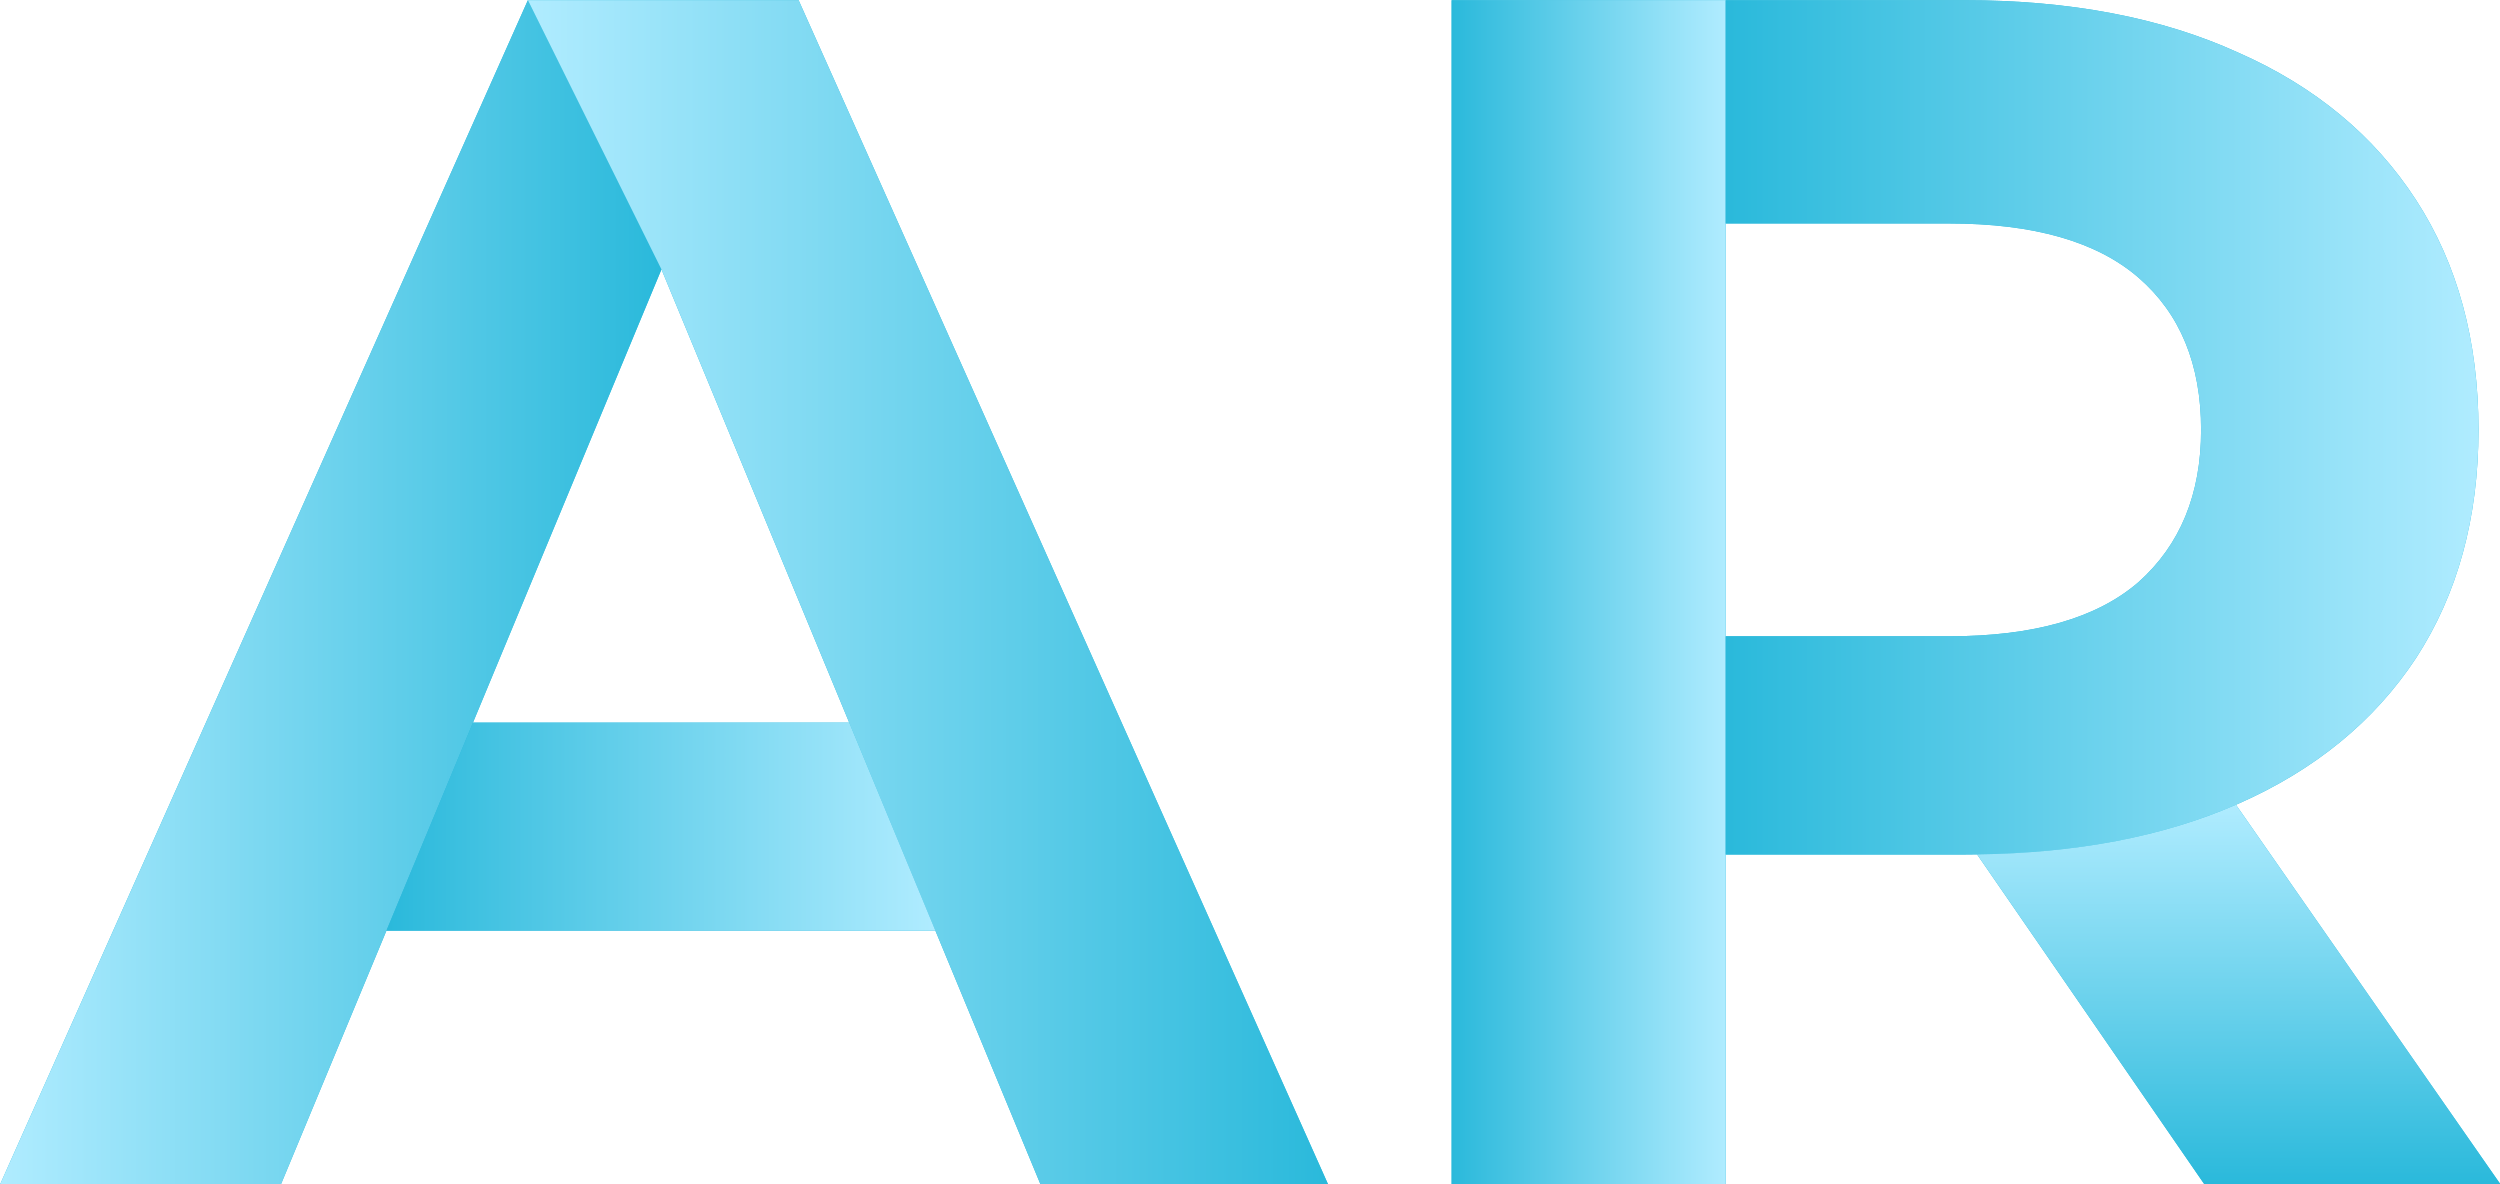 <?xml version="1.0" encoding="UTF-8" standalone="no"?>
<!-- Created with Inkscape (http://www.inkscape.org/) -->

<svg
   width="512"
   height="242.49"
   viewBox="0 0 135.467 64.159"
   version="1.1"
   id="svg5"
   inkscape:version="1.1 (c68e22c387, 2021-05-23)"
   sodipodi:docname="artefact-logo-standalone.svg"
   inkscape:export-filename="C:\Users\L.junge\repos\augmented-reality\src\assets\artefact-logo-transparent.png"
   inkscape:export-xdpi="562.50006"
   inkscape:export-ydpi="562.50006"
   xmlns:inkscape="http://www.inkscape.org/namespaces/inkscape"
   xmlns:sodipodi="http://sodipodi.sourceforge.net/DTD/sodipodi-0.dtd"
   xmlns:xlink="http://www.w3.org/1999/xlink"
   xmlns="http://www.w3.org/2000/svg"
   xmlns:svg="http://www.w3.org/2000/svg">
  <sodipodi:namedview
     id="namedview7"
     pagecolor="#505050"
     bordercolor="#eeeeee"
     borderopacity="1"
     inkscape:pageshadow="0"
     inkscape:pageopacity="0"
     inkscape:pagecheckerboard="0"
     inkscape:document-units="mm"
     showgrid="false"
     units="px"
     inkscape:snap-bbox="true"
     inkscape:bbox-paths="true"
     inkscape:bbox-nodes="true"
     inkscape:snap-bbox-edge-midpoints="true"
     inkscape:snap-bbox-midpoints="true"
     inkscape:object-paths="true"
     inkscape:snap-intersection-paths="true"
     inkscape:snap-midpoints="true"
     inkscape:snap-smooth-nodes="true"
     inkscape:snap-object-midpoints="true"
     inkscape:snap-center="true"
     inkscape:snap-text-baseline="true"
     inkscape:snap-page="true"
     inkscape:zoom="1.4142136"
     inkscape:cx="226.27417"
     inkscape:cy="114.19774"
     inkscape:window-width="2560"
     inkscape:window-height="1387"
     inkscape:window-x="-8"
     inkscape:window-y="-8"
     inkscape:window-maximized="1"
     inkscape:current-layer="layer2"
     showguides="false"
     inkscape:guide-bbox="true"
     fit-margin-top="0"
     fit-margin-left="0"
     fit-margin-right="0"
     fit-margin-bottom="0">
    <sodipodi:guide
       position="67.733,99.813"
       orientation="1,0"
       id="guide6561" />
    <sodipodi:guide
       position="135.467,32.079"
       orientation="0,-1"
       id="guide6563" />
    <sodipodi:guide
       position="92.382,-5.574"
       orientation="0,-1"
       id="guide9253" />
    <sodipodi:guide
       position="92.382,-5.574"
       orientation="1,0"
       id="guide9293" />
    <sodipodi:guide
       position="92.382,-21.586"
       orientation="0,-1"
       id="guide9295" />
    <sodipodi:guide
       position="115.374,38.477"
       orientation="0,-1"
       id="guide14210" />
    <sodipodi:guide
       position="106.075,9.112"
       orientation="1,0"
       id="guide15172" />
  </sodipodi:namedview>
  <defs
     id="defs2">
    <linearGradient
       inkscape:collect="always"
       id="bluegradient">
      <stop
         style="stop-color:#b0ecff;stop-opacity:1"
         offset="0"
         id="stop12024" />
      <stop
         style="stop-color:#2ab9db;stop-opacity:1"
         offset="1"
         id="stop12026" />
    </linearGradient>
    <linearGradient
       inkscape:collect="always"
       xlink:href="#bluegradient"
       id="linearGradient12030"
       x1="19.24"
       y1="67.733"
       x2="44.893"
       y2="67.733"
       gradientUnits="userSpaceOnUse" />
    <linearGradient
       inkscape:collect="always"
       xlink:href="#bluegradient"
       id="linearGradient13106"
       x1="55.519"
       y1="76.822"
       x2="34.226"
       y2="76.822"
       gradientUnits="userSpaceOnUse" />
    <linearGradient
       inkscape:collect="always"
       xlink:href="#bluegradient"
       id="linearGradient13608"
       x1="39.713"
       y1="67.733"
       x2="70.752"
       y2="67.733"
       gradientUnits="userSpaceOnUse" />
    <linearGradient
       inkscape:collect="always"
       xlink:href="#bluegradient"
       id="linearGradient13616"
       x1="86.173"
       y1="67.733"
       x2="75.542"
       y2="67.733"
       gradientUnits="userSpaceOnUse" />
    <linearGradient
       inkscape:collect="always"
       xlink:href="#bluegradient"
       id="linearGradient13624"
       x1="115.373"
       y1="61.335"
       x2="86.173"
       y2="61.335"
       gradientUnits="userSpaceOnUse" />
    <linearGradient
       inkscape:collect="always"
       xlink:href="#bluegradient"
       id="linearGradient13632"
       x1="106.075"
       y1="75.927"
       x2="106.075"
       y2="90.7"
       gradientUnits="userSpaceOnUse" />
    <linearGradient
       inkscape:collect="always"
       xlink:href="#bluegradient"
       id="linearGradient16103"
       gradientUnits="userSpaceOnUse"
       x1="19.24"
       y1="67.733"
       x2="44.893"
       y2="67.733" />
  </defs>
  <g
     inkscape:label="Background"
     inkscape:groupmode="layer"
     id="layer1"
     style="display:none"
     sodipodi:insensitive="true"
     transform="translate(-5.4170514e-7,-35.654)">
    <rect
       style="fill:#ffffff;fill-opacity:1;fill-rule:evenodd;stroke:none;stroke-width:0;stroke-linecap:square;stroke-miterlimit:4;stroke-dasharray:none;stop-color:#000000"
       id="rect846"
       width="135.467"
       height="135.467"
       x="0"
       y="0" />
  </g>
  <g
     inkscape:groupmode="layer"
     id="layer3"
     inkscape:label="Template"
     style="display:inline;opacity:1"
     transform="translate(-5.4170514e-7,-35.654)" />
  <g
     inkscape:groupmode="layer"
     id="layer2"
     inkscape:label="Parts"
     style="display:inline"
     transform="translate(-5.4170514e-7,-35.654)">
    <g
       id="g16101"
       transform="matrix(1.397,0,0,1.397,-26.874,-26.874)">
      <g
         aria-label="AR"
         id="text2585"
         style="font-weight:bold;font-size:65.62px;line-height:1.25;font-family:Montserrat;-inkscape-font-specification:'Montserrat Bold';display:inline;opacity:1;fill:#2ab9db;fill-opacity:1;stroke:#2ab9db;stroke-width:0;stroke-miterlimit:4;stroke-dasharray:none;stroke-opacity:1">
        <path
           d="M 19.24,90.7 39.713,44.766 H 50.213 L 70.752,90.7 H 59.596 L 42.798,50.147 h 4.2 L 30.133,90.7 Z m 10.237,-9.843 2.822,-8.071 h 23.623 l 2.887,8.071 z"
           id="path7002"
           style="fill:#2ab9db;fill-opacity:1;stroke:#2ab9db;stroke-width:0;stroke-miterlimit:4;stroke-dasharray:none;stroke-opacity:1" />
        <path
           d="m 75.542,90.7 v -45.934 h 19.883 c 4.112,0 7.656,0.678 10.63,2.034 2.975,1.312 5.271,3.215 6.89,5.709 1.619,2.494 2.428,5.468 2.428,8.924 0,3.412 -0.809,6.365 -2.428,8.859 -1.619,2.45 -3.915,4.331 -6.89,5.643 -2.975,1.312 -6.518,1.969 -10.63,1.969 H 81.448 l 4.725,-4.659 v 17.455 z m 29.201,0 L 93.26,74.033 H 104.612 l 11.615,16.668 z M 86.173,74.427 81.448,69.439 h 13.387 c 3.281,0 5.731,-0.7 7.349,-2.1 1.619,-1.444 2.428,-3.412 2.428,-5.906 0,-2.537 -0.809,-4.506 -2.428,-5.906 -1.619,-1.4 -4.068,-2.1 -7.349,-2.1 H 81.448 l 4.725,-5.053 z"
           id="path7004"
           sodipodi:nodetypes="ccscsscsscccccccccccscsssccc"
           style="fill:#2ab9db;fill-opacity:1;stroke:#2ab9db;stroke-width:0;stroke-miterlimit:4;stroke-dasharray:none;stroke-opacity:1" />
      </g>
      <g
         id="g12018"
         style="fill:url(#linearGradient12030);fill-opacity:1">
        <path
           style="fill:url(#linearGradient16103);fill-opacity:1;fill-rule:nonzero;stroke:none;stroke-width:0.265px;stroke-linecap:butt;stroke-linejoin:miter;stroke-opacity:1"
           d="M 19.24,90.7 H 30.133 L 44.893,55.206 39.713,44.766 Z"
           id="path7077" />
      </g>
      <path
         style="fill:url(#linearGradient13608);fill-opacity:1;stroke:none;stroke-width:0.265px;stroke-linecap:butt;stroke-linejoin:miter;stroke-opacity:1"
         d="M 39.713,44.766 H 50.213 L 70.752,90.7 H 59.596 L 44.893,55.206 Z"
         id="path7211" />
      <path
         style="fill:url(#linearGradient13106);fill-opacity:1;stroke:none;stroke-width:0.265px;stroke-linecap:butt;stroke-linejoin:miter;stroke-opacity:1"
         d="m 34.226,80.857 3.357,-8.071 h 14.593 l 3.343,8.071 H 34.226"
         id="path8005" />
      <path
         style="fill:url(#linearGradient13616);fill-opacity:1;stroke:none;stroke-width:0.265px;stroke-linecap:butt;stroke-linejoin:miter;stroke-opacity:1"
         d="m 75.542,90.7 h 10.63 V 53.428 44.766 H 75.542 V 90.7"
         id="path8502" />
      <path
         d="m 86.173,44.766 h 9.252 c 4.112,0 7.656,0.678 10.63,2.034 2.975,1.312 5.271,3.215 6.89,5.709 1.619,2.494 2.428,5.468 2.428,8.924 0,3.412 -0.809,6.365 -2.428,8.859 -1.619,2.45 -3.915,4.331 -6.89,5.643 -2.975,1.312 -6.518,1.969 -10.63,1.969 h -9.252 v -8.465 h 8.662 c 3.281,0 5.731,-0.7 7.349,-2.1 1.619,-1.444 2.428,-3.412 2.428,-5.906 0,-2.537 -0.809,-4.506 -2.428,-5.906 -1.619,-1.4 -4.068,-2.1 -7.349,-2.1 h -8.662 z"
         id="path8991-2"
         style="font-weight:bold;font-size:65.62px;line-height:1.25;font-family:Montserrat;-inkscape-font-specification:'Montserrat Bold';display:inline;opacity:1;fill:url(#linearGradient13624);fill-opacity:1;stroke-width:0.087"
         sodipodi:nodetypes="cccsscscccccssccc" />
      <path
         id="path7004-7-8"
         style="font-weight:bold;font-size:65.62px;line-height:1.25;font-family:Montserrat;-inkscape-font-specification:'Montserrat Bold';display:inline;opacity:1;fill:url(#linearGradient13632);fill-opacity:1;stroke-width:0.328"
         d="m 105.965,75.974 c -2.835,1.233 -6.182,1.875 -10.041,1.925 l 8.82,12.801 h 11.484 z"
         sodipodi:nodetypes="ccccc" />
    </g>
  </g>
</svg>
